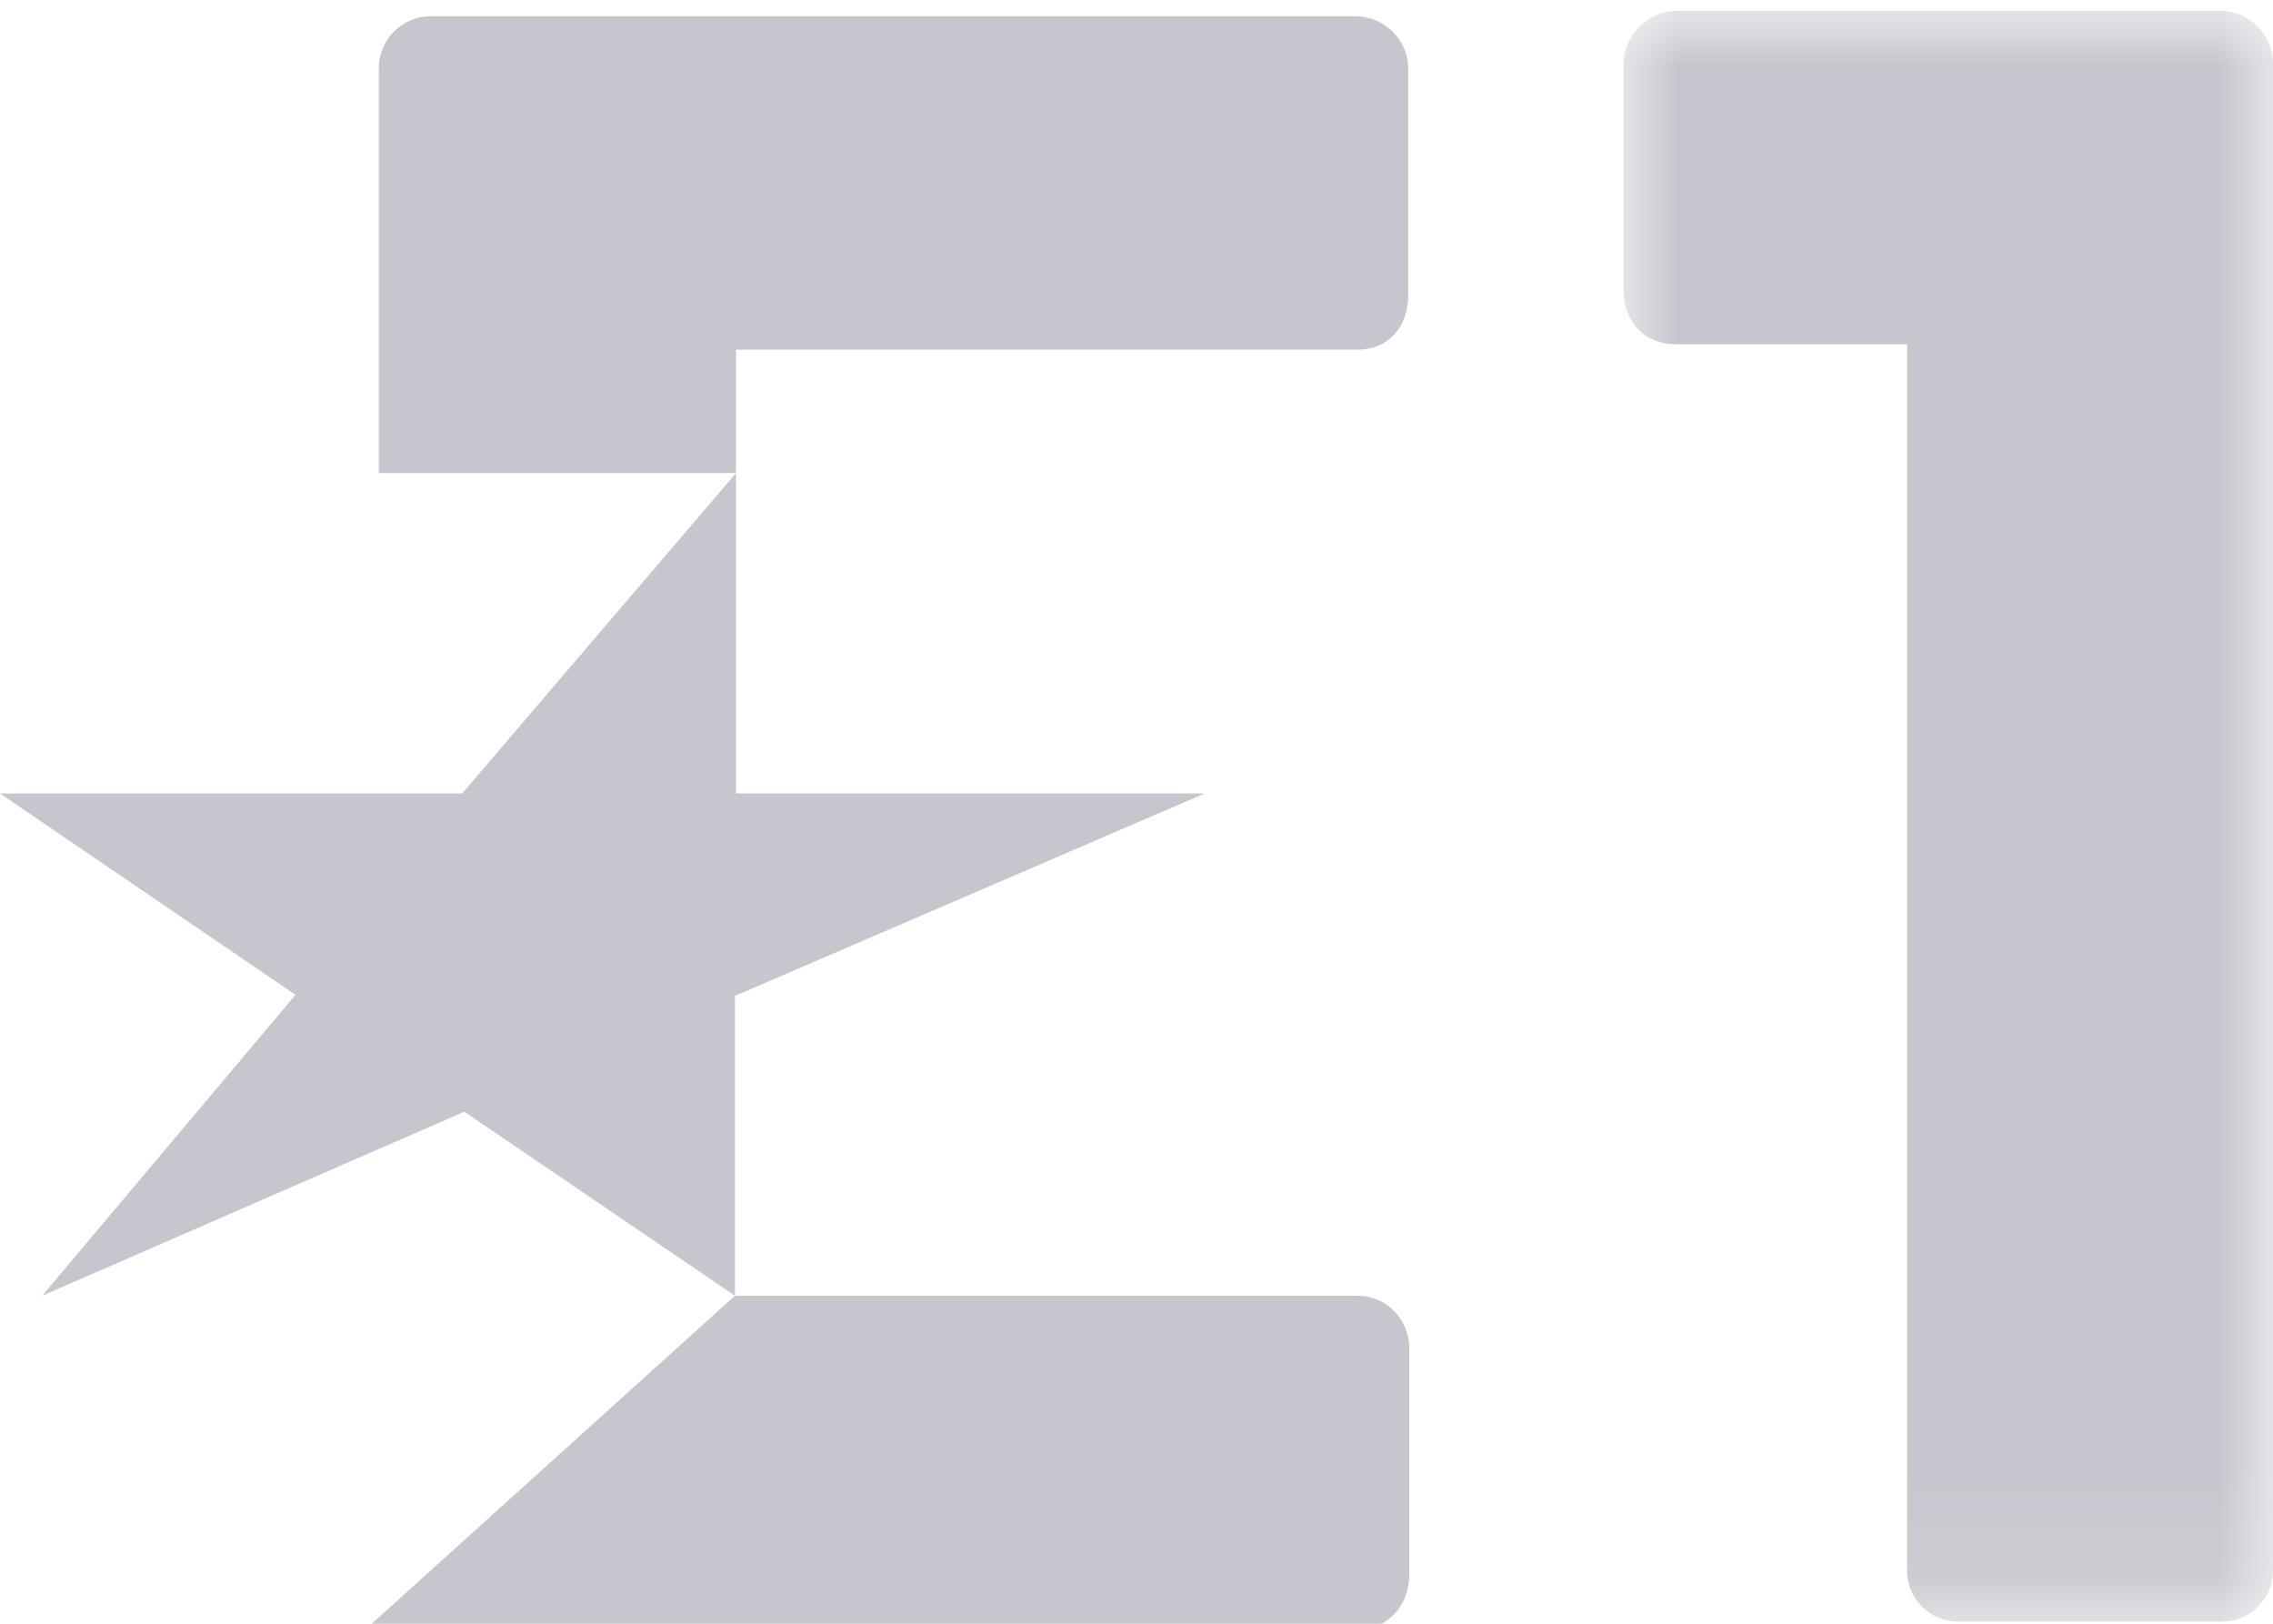 <svg xmlns="http://www.w3.org/2000/svg" viewBox="0 0 21 15">
  <title>Eurosport 1</title>
  <g fill="none" fill-rule="evenodd">
    <g transform="translate(15 .1)">
      <mask id="a" fill="#fff">
        <path d="M6 14.89V0H0v14.89z"/>
      </mask>
      <path fill="#c6c7ce" d="M6 .48A.49.49 0 0 0 5.5 0h-5a.5.5 0 0 0-.5.48v2.1c0 .29.19.5.48.5h2.14V14.4a.47.47 0 0 0 .47.48h2.44a.47.47 0 0 0 .47-.48V.48z" mask="url(#a)"/>
    </g>
    <path fill="#c6c7ce" d="M6.79 4.37H3.5V.63c0-.27.22-.48.48-.48h8.54c.27 0 .49.22.49.48v2.1c0 .29-.18.5-.47.5H6.8v1.14zm-3.4 10.67l3.4-3.07h5.75c.28 0 .48.23.48.48v2.1c0 .28-.2.5-.46.5H3.4zM6.79 9.2l4.34-1.87H6.8V4.37L4.27 7.33H0l2.73 1.86-2.34 2.78 3.9-1.7 2.5 1.7z"/>
  </g>
</svg>
